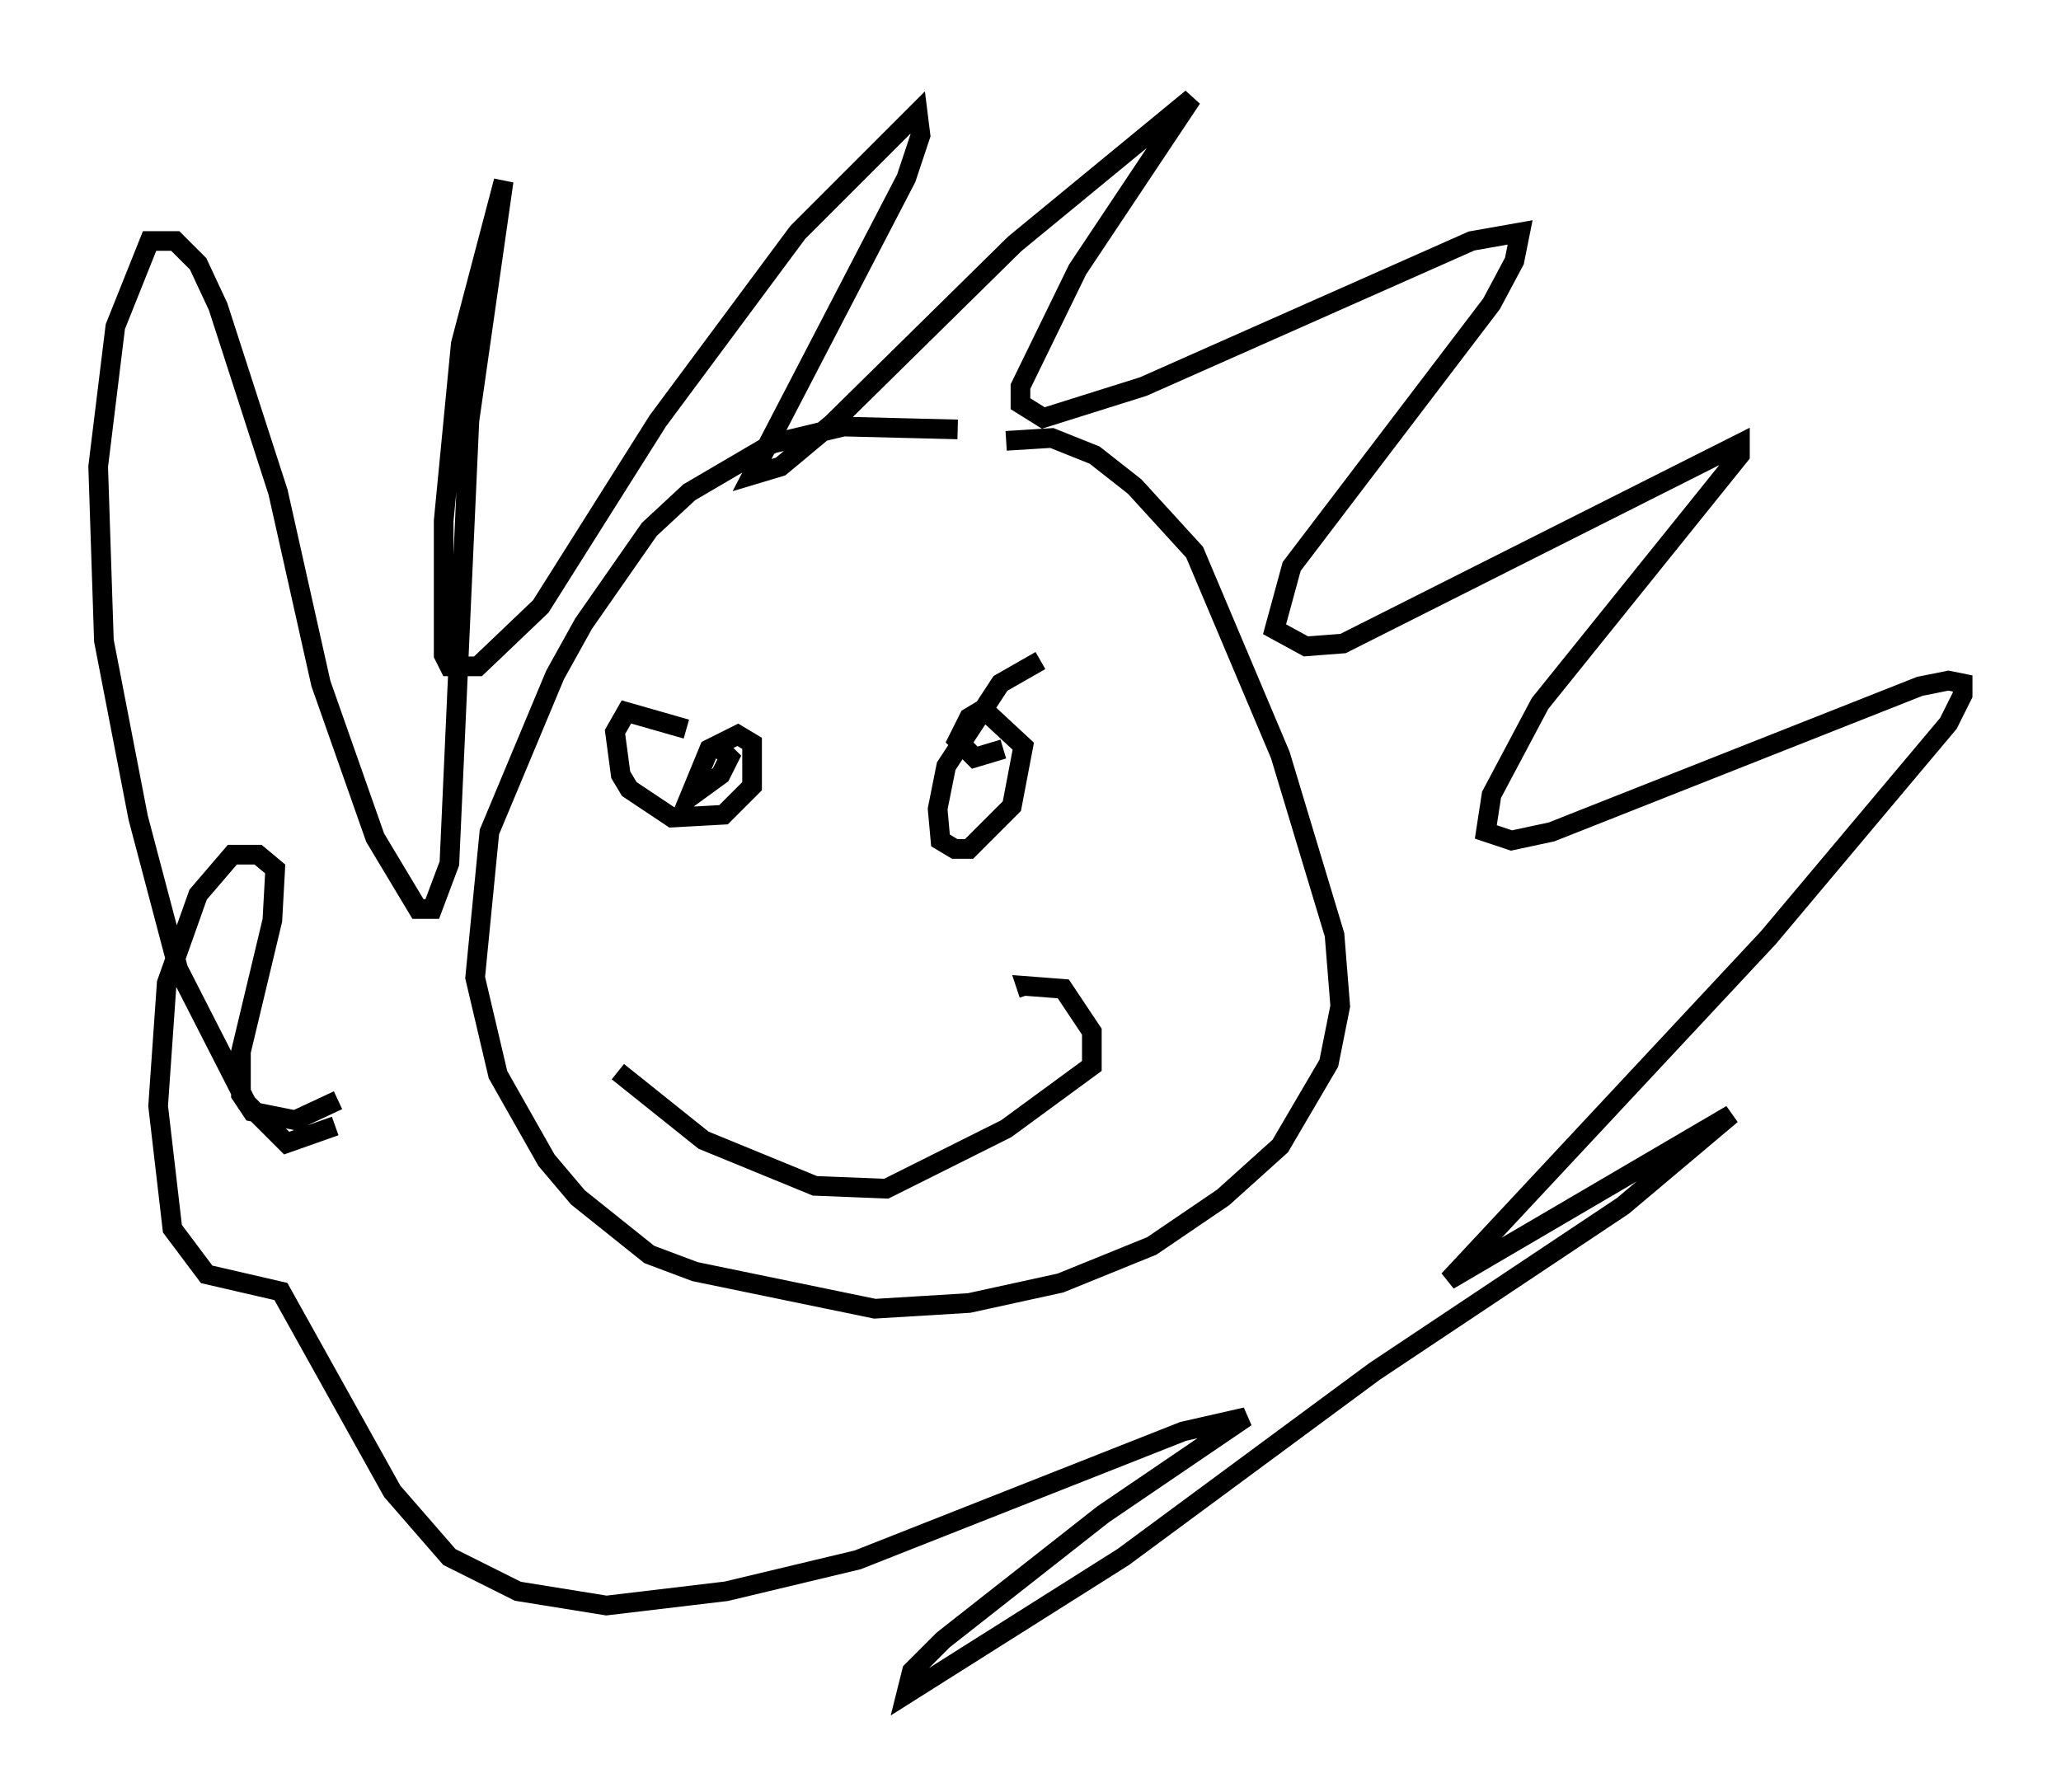 <?xml version="1.0" encoding="utf-8" ?>
<svg baseProfile="full" height="91.195" version="1.1" width="104.849" xmlns="http://www.w3.org/2000/svg" xmlns:ev="http://www.w3.org/2001/xml-events" xmlns:xlink="http://www.w3.org/1999/xlink"><defs /><rect fill="white" height="91.195" width="104.849" x="0" y="0" /><path d="M51.48, 22.721 m-2.76, -0.872 l-5.81, -0.145 -3.631, 0.872 l-4.212, 2.469 -2.034, 1.888 l-3.341, 4.793 -1.453, 2.615 l-3.341, 7.989 -0.726, 7.408 l1.162, 4.939 2.469, 4.358 l1.598, 1.888 3.631, 2.905 l2.324, 0.872 9.151, 1.888 l4.793, -0.291 4.648, -1.017 l4.648, -1.888 3.631, -2.469 l2.905, -2.615 2.469, -4.212 l0.581, -2.905 -0.291, -3.631 l-2.76, -9.151 -4.358, -10.313 l-3.05, -3.341 -2.034, -1.598 l-2.179, -0.872 -2.324, 0.145 m-34.134, 34.86 l-2.469, 0.872 -2.034, -2.034 l-3.486, -6.827 -2.034, -7.698 l-1.743, -9.006 -0.291, -8.86 l0.872, -7.117 1.743, -4.358 l1.307, 0.0 1.162, 1.162 l1.017, 2.179 3.05, 9.441 l2.179, 9.732 2.76, 7.844 l2.179, 3.631 0.726, 0.0 l0.872, -2.324 1.017, -22.514 l1.743, -12.201 -2.179, 8.279 l-0.872, 9.006 0.0, 6.827 l0.291, 0.581 1.453, 0.0 l3.196, -3.05 5.955, -9.441 l7.117, -9.587 6.101, -6.101 l0.145, 1.162 -0.726, 2.179 l-7.844, 15.106 1.453, -0.436 l2.615, -2.179 9.296, -9.151 l9.006, -7.408 -5.81, 8.715 l-2.905, 5.955 0.0, 0.872 l1.162, 0.726 5.084, -1.598 l16.704, -7.408 2.469, -0.436 l-0.291, 1.453 -1.162, 2.179 l-10.168, 13.363 -0.872, 3.196 l1.598, 0.872 1.888, -0.145 l20.19, -10.168 0.0, 0.581 l-10.168, 12.637 -2.469, 4.648 l-0.291, 1.888 1.307, 0.436 l2.034, -0.436 18.737, -7.408 l1.453, -0.291 0.726, 0.145 l0.0, 0.581 -0.726, 1.453 l-9.151, 10.894 -16.268, 17.43 l14.38, -8.425 -5.52, 4.648 l-12.637, 8.425 -12.782, 9.441 l-11.039, 6.972 0.291, -1.162 l1.598, -1.598 8.134, -6.391 l7.263, -4.939 -3.196, 0.726 l-16.559, 6.536 -6.682, 1.598 l-6.101, 0.726 -4.503, -0.726 l-3.486, -1.743 -2.905, -3.341 l-5.665, -10.168 -3.777, -0.872 l-1.743, -2.324 -0.726, -6.246 l0.436, -6.246 1.598, -4.503 l1.743, -2.034 1.307, 0.0 l0.872, 0.726 -0.145, 2.615 l-1.598, 6.682 0.0, 2.179 l0.581, 0.872 2.179, 0.436 l2.179, -1.017 m17.721, -18.883 l-3.05, -0.872 -0.581, 1.017 l0.291, 2.179 0.436, 0.726 l2.179, 1.453 2.615, -0.145 l1.453, -1.453 0.0, -2.179 l-0.726, -0.436 -1.453, 0.726 l-1.017, 2.469 1.598, -1.162 l0.436, -0.872 -0.436, -0.436 m16.268, -4.503 l-2.034, 1.162 -2.76, 4.212 l-0.436, 2.179 0.145, 1.598 l0.726, 0.436 0.726, 0.0 l2.179, -2.179 0.581, -3.05 l-2.034, -1.888 -0.726, 0.436 l-0.581, 1.162 0.872, 0.872 l1.453, -0.436 m-19.609, 16.413 l4.358, 3.486 5.665, 2.324 l3.631, 0.145 6.101, -3.05 l4.358, -3.196 0.0, -1.743 l-1.453, -2.179 -1.888, -0.145 l0.145, 0.436 " fill="none" stroke="black" stroke-width="1" /></svg>